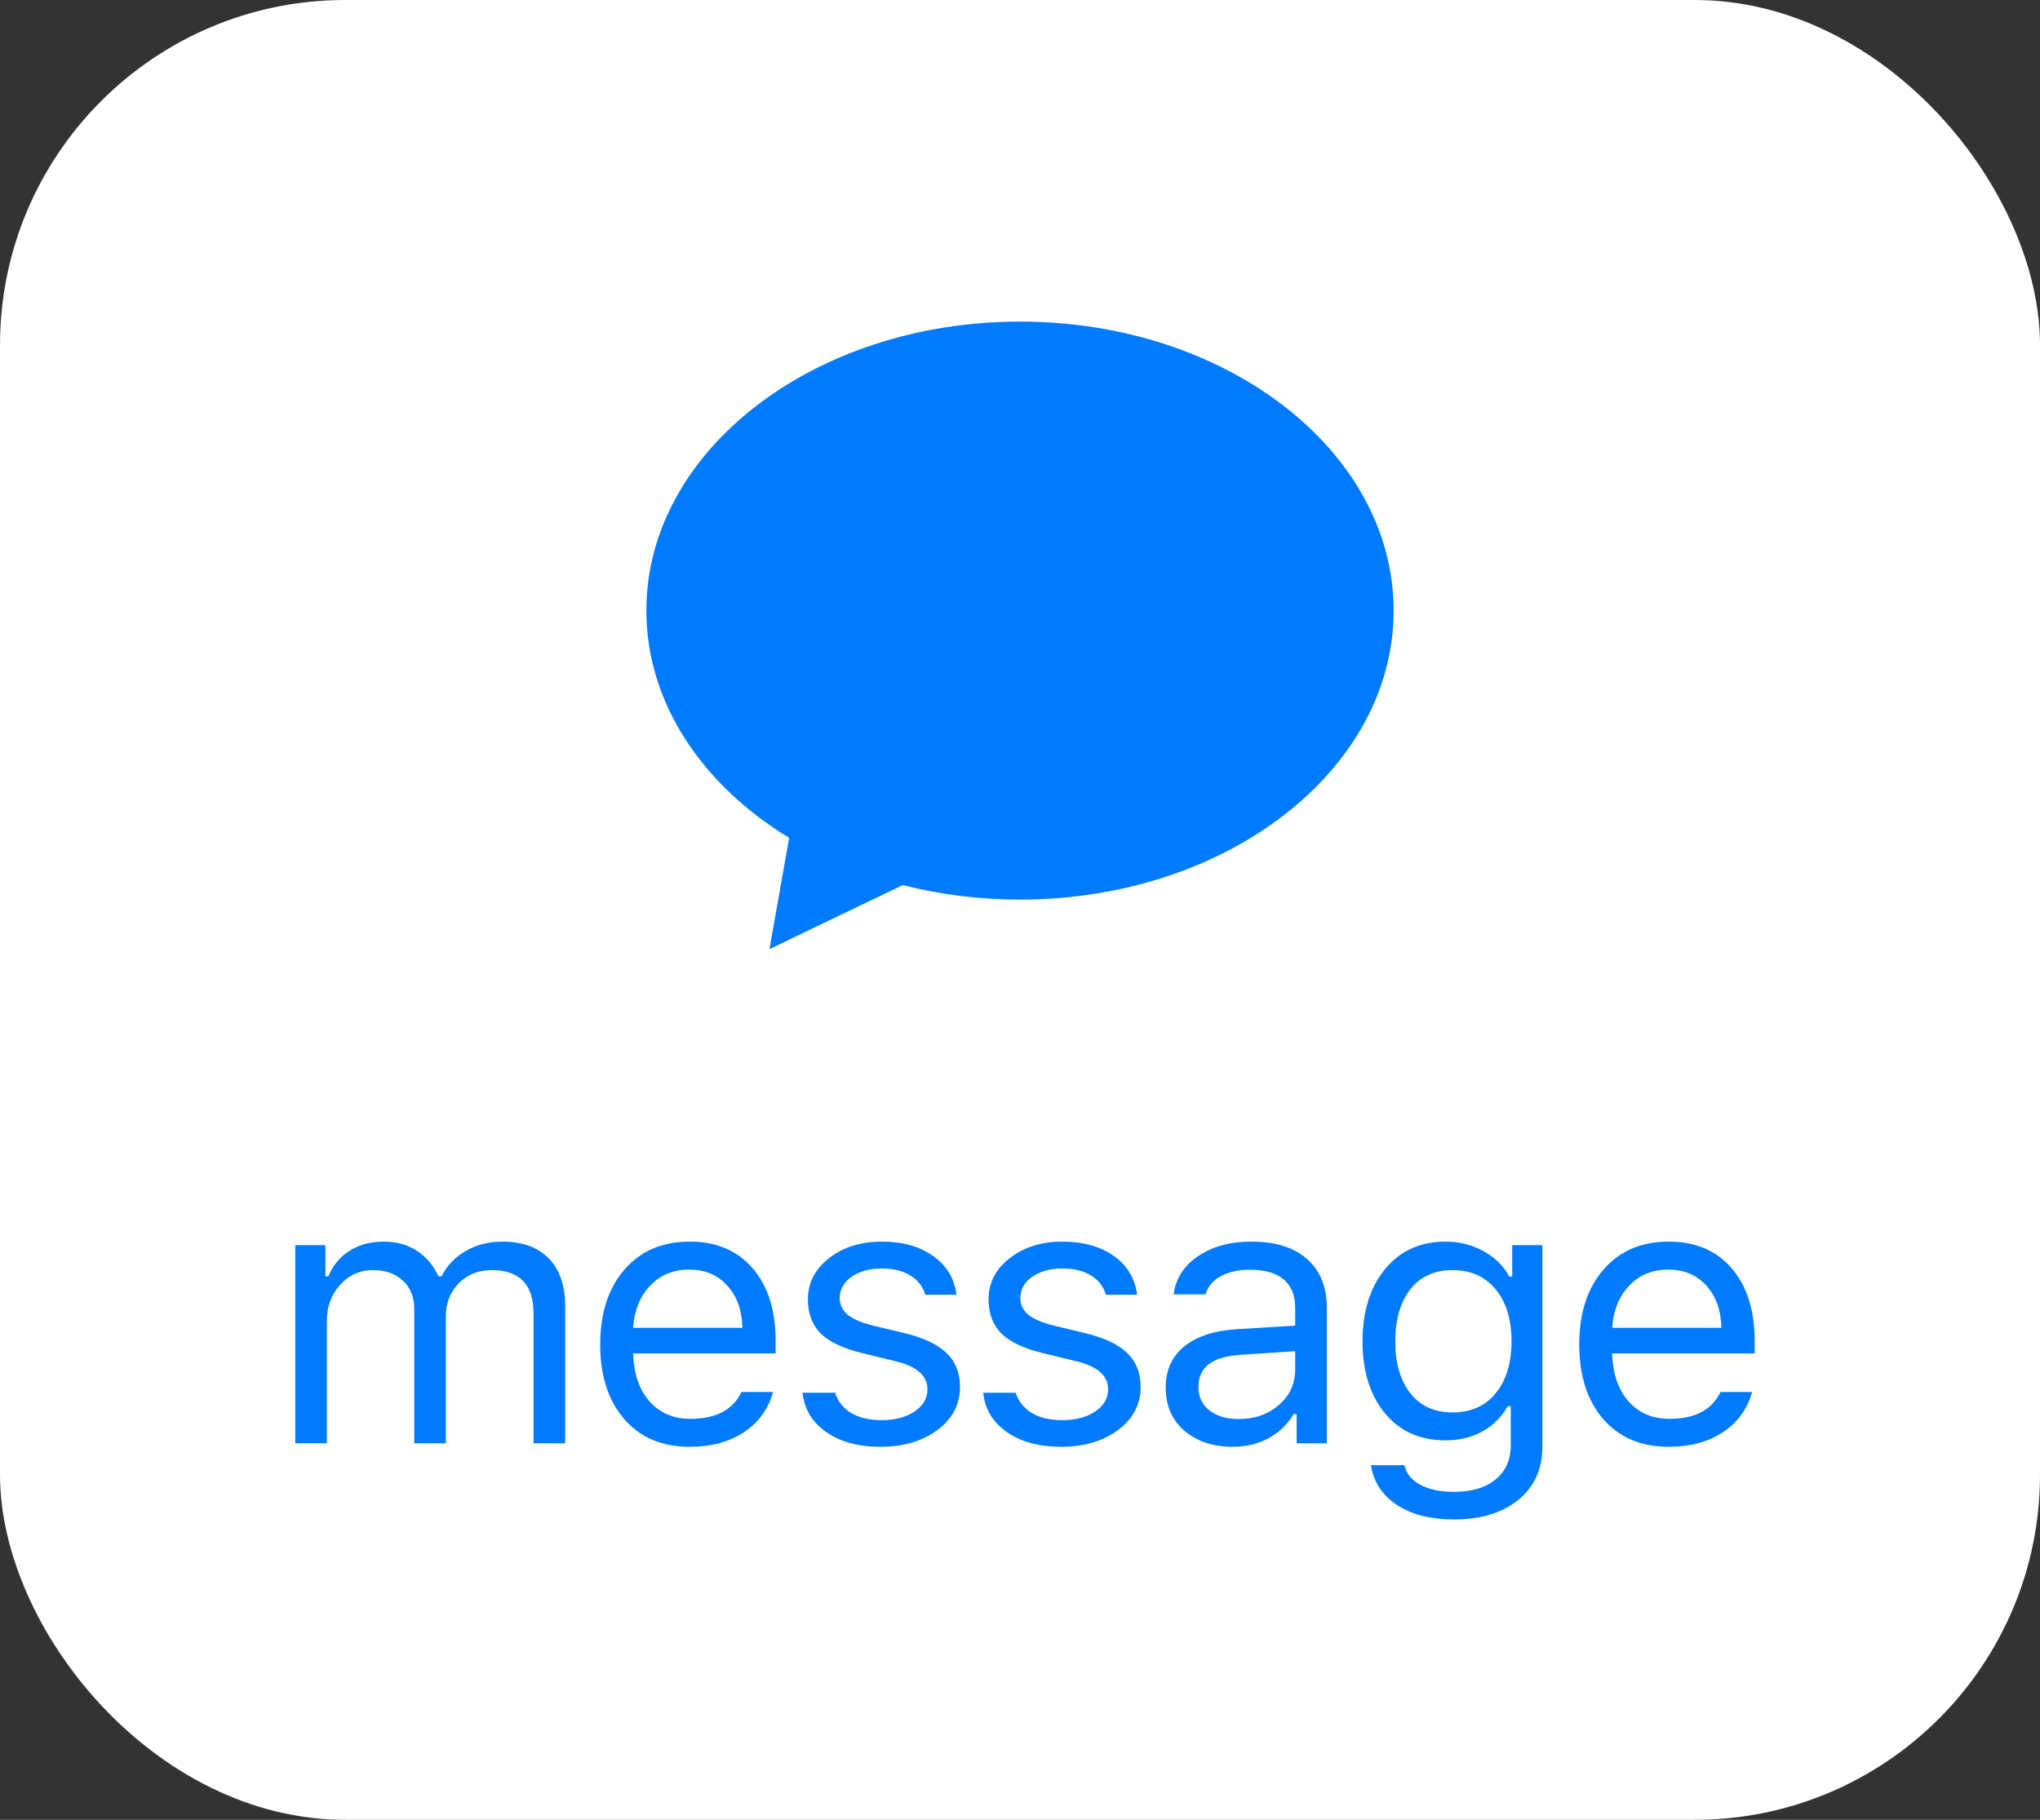 <svg width="65" height="58" viewBox="0 0 65 58" fill="none" xmlns="http://www.w3.org/2000/svg">
<rect x="0" y="0" width="65" height="58" fill="#333333" stroke="none"/>
<rect width="65" height="58" rx="11" fill="white"/>
<path d="M9.408 46V39.684H10.368V40.68H10.462C10.607 40.328 10.831 40.057 11.136 39.865C11.441 39.67 11.804 39.572 12.226 39.572C12.64 39.572 12.995 39.672 13.292 39.871C13.593 40.07 13.82 40.34 13.972 40.68H14.066C14.238 40.34 14.495 40.07 14.839 39.871C15.183 39.672 15.57 39.572 15.999 39.572C16.644 39.572 17.14 39.752 17.488 40.111C17.835 40.467 18.009 40.975 18.009 41.635V46H17.001V41.869C17.001 40.943 16.558 40.48 15.671 40.48C15.242 40.48 14.89 40.621 14.617 40.902C14.343 41.184 14.206 41.529 14.206 41.94V46H13.199V41.711C13.199 41.336 13.078 41.037 12.835 40.815C12.597 40.592 12.279 40.48 11.88 40.48C11.47 40.48 11.122 40.637 10.837 40.949C10.556 41.262 10.415 41.641 10.415 42.086V46H9.408ZM21.96 40.463C21.457 40.463 21.043 40.633 20.718 40.973C20.394 41.312 20.212 41.762 20.173 42.32H23.654C23.642 41.762 23.482 41.312 23.173 40.973C22.865 40.633 22.46 40.463 21.96 40.463ZM23.625 44.365H24.632C24.48 44.912 24.169 45.34 23.701 45.648C23.236 45.957 22.66 46.111 21.972 46.111C21.097 46.111 20.404 45.818 19.892 45.232C19.381 44.643 19.125 43.848 19.125 42.848C19.125 41.852 19.382 41.057 19.898 40.463C20.414 39.869 21.105 39.572 21.972 39.572C22.824 39.572 23.494 39.855 23.982 40.422C24.47 40.988 24.714 41.764 24.714 42.748V43.135H20.173V43.182C20.201 43.807 20.377 44.303 20.701 44.67C21.029 45.037 21.46 45.221 21.996 45.221C22.812 45.221 23.355 44.935 23.625 44.365ZM25.742 41.412C25.742 40.889 25.967 40.451 26.416 40.1C26.865 39.748 27.426 39.572 28.098 39.572C28.758 39.572 29.302 39.725 29.732 40.029C30.162 40.334 30.41 40.746 30.476 41.266H29.48C29.41 41.008 29.254 40.805 29.012 40.656C28.773 40.504 28.467 40.428 28.092 40.428C27.713 40.428 27.394 40.516 27.137 40.691C26.883 40.867 26.756 41.094 26.756 41.371C26.756 41.586 26.843 41.766 27.019 41.91C27.199 42.051 27.476 42.166 27.851 42.256L28.824 42.49C29.426 42.635 29.869 42.844 30.154 43.117C30.443 43.391 30.588 43.752 30.588 44.201C30.588 44.76 30.348 45.219 29.867 45.578C29.387 45.934 28.783 46.111 28.056 46.111C27.353 46.111 26.777 45.955 26.328 45.643C25.879 45.33 25.627 44.912 25.572 44.389H26.609C26.695 44.662 26.865 44.877 27.119 45.033C27.373 45.185 27.697 45.262 28.092 45.262C28.517 45.262 28.867 45.17 29.14 44.986C29.414 44.803 29.551 44.566 29.551 44.277C29.551 43.848 29.217 43.551 28.549 43.387L27.465 43.123C26.867 42.978 26.43 42.772 26.152 42.502C25.879 42.228 25.742 41.865 25.742 41.412ZM31.498 41.412C31.498 40.889 31.723 40.451 32.172 40.1C32.621 39.748 33.182 39.572 33.853 39.572C34.514 39.572 35.059 39.725 35.488 40.029C35.918 40.334 36.166 40.746 36.232 41.266H35.236C35.166 41.008 35.01 40.805 34.768 40.656C34.529 40.504 34.223 40.428 33.848 40.428C33.469 40.428 33.15 40.516 32.893 40.691C32.639 40.867 32.512 41.094 32.512 41.371C32.512 41.586 32.6 41.766 32.775 41.91C32.955 42.051 33.232 42.166 33.607 42.256L34.58 42.49C35.182 42.635 35.625 42.844 35.91 43.117C36.199 43.391 36.344 43.752 36.344 44.201C36.344 44.76 36.103 45.219 35.623 45.578C35.143 45.934 34.539 46.111 33.812 46.111C33.109 46.111 32.533 45.955 32.084 45.643C31.635 45.33 31.383 44.912 31.328 44.389H32.365C32.451 44.662 32.621 44.877 32.875 45.033C33.129 45.185 33.453 45.262 33.848 45.262C34.273 45.262 34.623 45.17 34.897 44.986C35.17 44.803 35.307 44.566 35.307 44.277C35.307 43.848 34.973 43.551 34.305 43.387L33.221 43.123C32.623 42.978 32.185 42.772 31.908 42.502C31.635 42.228 31.498 41.865 31.498 41.412ZM39.463 45.227C39.983 45.227 40.412 45.076 40.752 44.775C41.096 44.475 41.268 44.098 41.268 43.645V43.065L39.569 43.176C39.092 43.207 38.742 43.307 38.52 43.475C38.297 43.643 38.186 43.887 38.186 44.207C38.186 44.523 38.305 44.773 38.543 44.957C38.782 45.137 39.088 45.227 39.463 45.227ZM39.276 46.111C38.654 46.111 38.143 45.941 37.74 45.602C37.342 45.258 37.143 44.801 37.143 44.23C37.143 43.668 37.342 43.227 37.74 42.906C38.139 42.586 38.707 42.404 39.446 42.361L41.268 42.25V41.676C41.268 41.285 41.147 40.986 40.904 40.779C40.662 40.572 40.307 40.469 39.838 40.469C39.459 40.469 39.145 40.537 38.895 40.674C38.645 40.81 38.485 41.004 38.414 41.254H37.395C37.461 40.75 37.721 40.344 38.174 40.035C38.631 39.727 39.197 39.572 39.873 39.572C40.639 39.572 41.231 39.758 41.649 40.129C42.067 40.5 42.276 41.016 42.276 41.676V46H41.315V45.068H41.221C41.018 45.404 40.748 45.662 40.412 45.842C40.076 46.022 39.697 46.111 39.276 46.111ZM46.286 45.016C46.868 45.016 47.325 44.812 47.657 44.406C47.993 43.996 48.161 43.443 48.161 42.748C48.161 42.057 47.993 41.506 47.657 41.096C47.321 40.685 46.864 40.48 46.286 40.48C45.707 40.48 45.258 40.684 44.938 41.09C44.618 41.496 44.457 42.049 44.457 42.748C44.457 43.447 44.618 44 44.938 44.406C45.258 44.812 45.707 45.016 46.286 45.016ZM46.332 48.426C45.578 48.426 44.967 48.27 44.498 47.957C44.034 47.645 43.762 47.225 43.684 46.697H44.75C44.805 46.959 44.971 47.166 45.248 47.318C45.526 47.471 45.887 47.547 46.332 47.547C46.899 47.547 47.34 47.414 47.657 47.148C47.977 46.887 48.137 46.523 48.137 46.059V44.816H48.043C47.844 45.164 47.573 45.434 47.229 45.625C46.885 45.812 46.496 45.906 46.063 45.906C45.25 45.906 44.606 45.619 44.129 45.045C43.653 44.467 43.414 43.701 43.414 42.748C43.414 41.795 43.655 41.027 44.135 40.445C44.616 39.863 45.258 39.572 46.063 39.572C46.504 39.572 46.907 39.674 47.27 39.877C47.633 40.076 47.907 40.346 48.09 40.685H48.184V39.684H49.145V46.111C49.145 46.818 48.891 47.381 48.383 47.799C47.875 48.217 47.192 48.426 46.332 48.426ZM53.155 40.463C52.651 40.463 52.237 40.633 51.913 40.973C51.589 41.312 51.407 41.762 51.368 42.32H54.848C54.837 41.762 54.676 41.312 54.368 40.973C54.059 40.633 53.655 40.463 53.155 40.463ZM54.819 44.365H55.827C55.674 44.912 55.364 45.34 54.895 45.648C54.43 45.957 53.854 46.111 53.167 46.111C52.292 46.111 51.598 45.818 51.087 45.232C50.575 44.643 50.319 43.848 50.319 42.848C50.319 41.852 50.577 41.057 51.092 40.463C51.608 39.869 52.299 39.572 53.167 39.572C54.018 39.572 54.688 39.855 55.176 40.422C55.665 40.988 55.909 41.764 55.909 42.748V43.135H51.368V43.182C51.395 43.807 51.571 44.303 51.895 44.67C52.223 45.037 52.655 45.221 53.19 45.221C54.007 45.221 54.549 44.935 54.819 44.365Z" fill="#007AFF"/>
<path d="M32.5 10.25C25.925 10.25 20.595 14.374 20.595 19.46C20.595 22.4 22.375 25.017 25.145 26.704L24.517 30.25L28.765 28.208C29.94 28.508 31.195 28.671 32.5 28.671C39.075 28.671 44.405 24.547 44.405 19.46C44.405 14.374 39.075 10.25 32.5 10.25Z" fill="#007AFF"/>
</svg>
